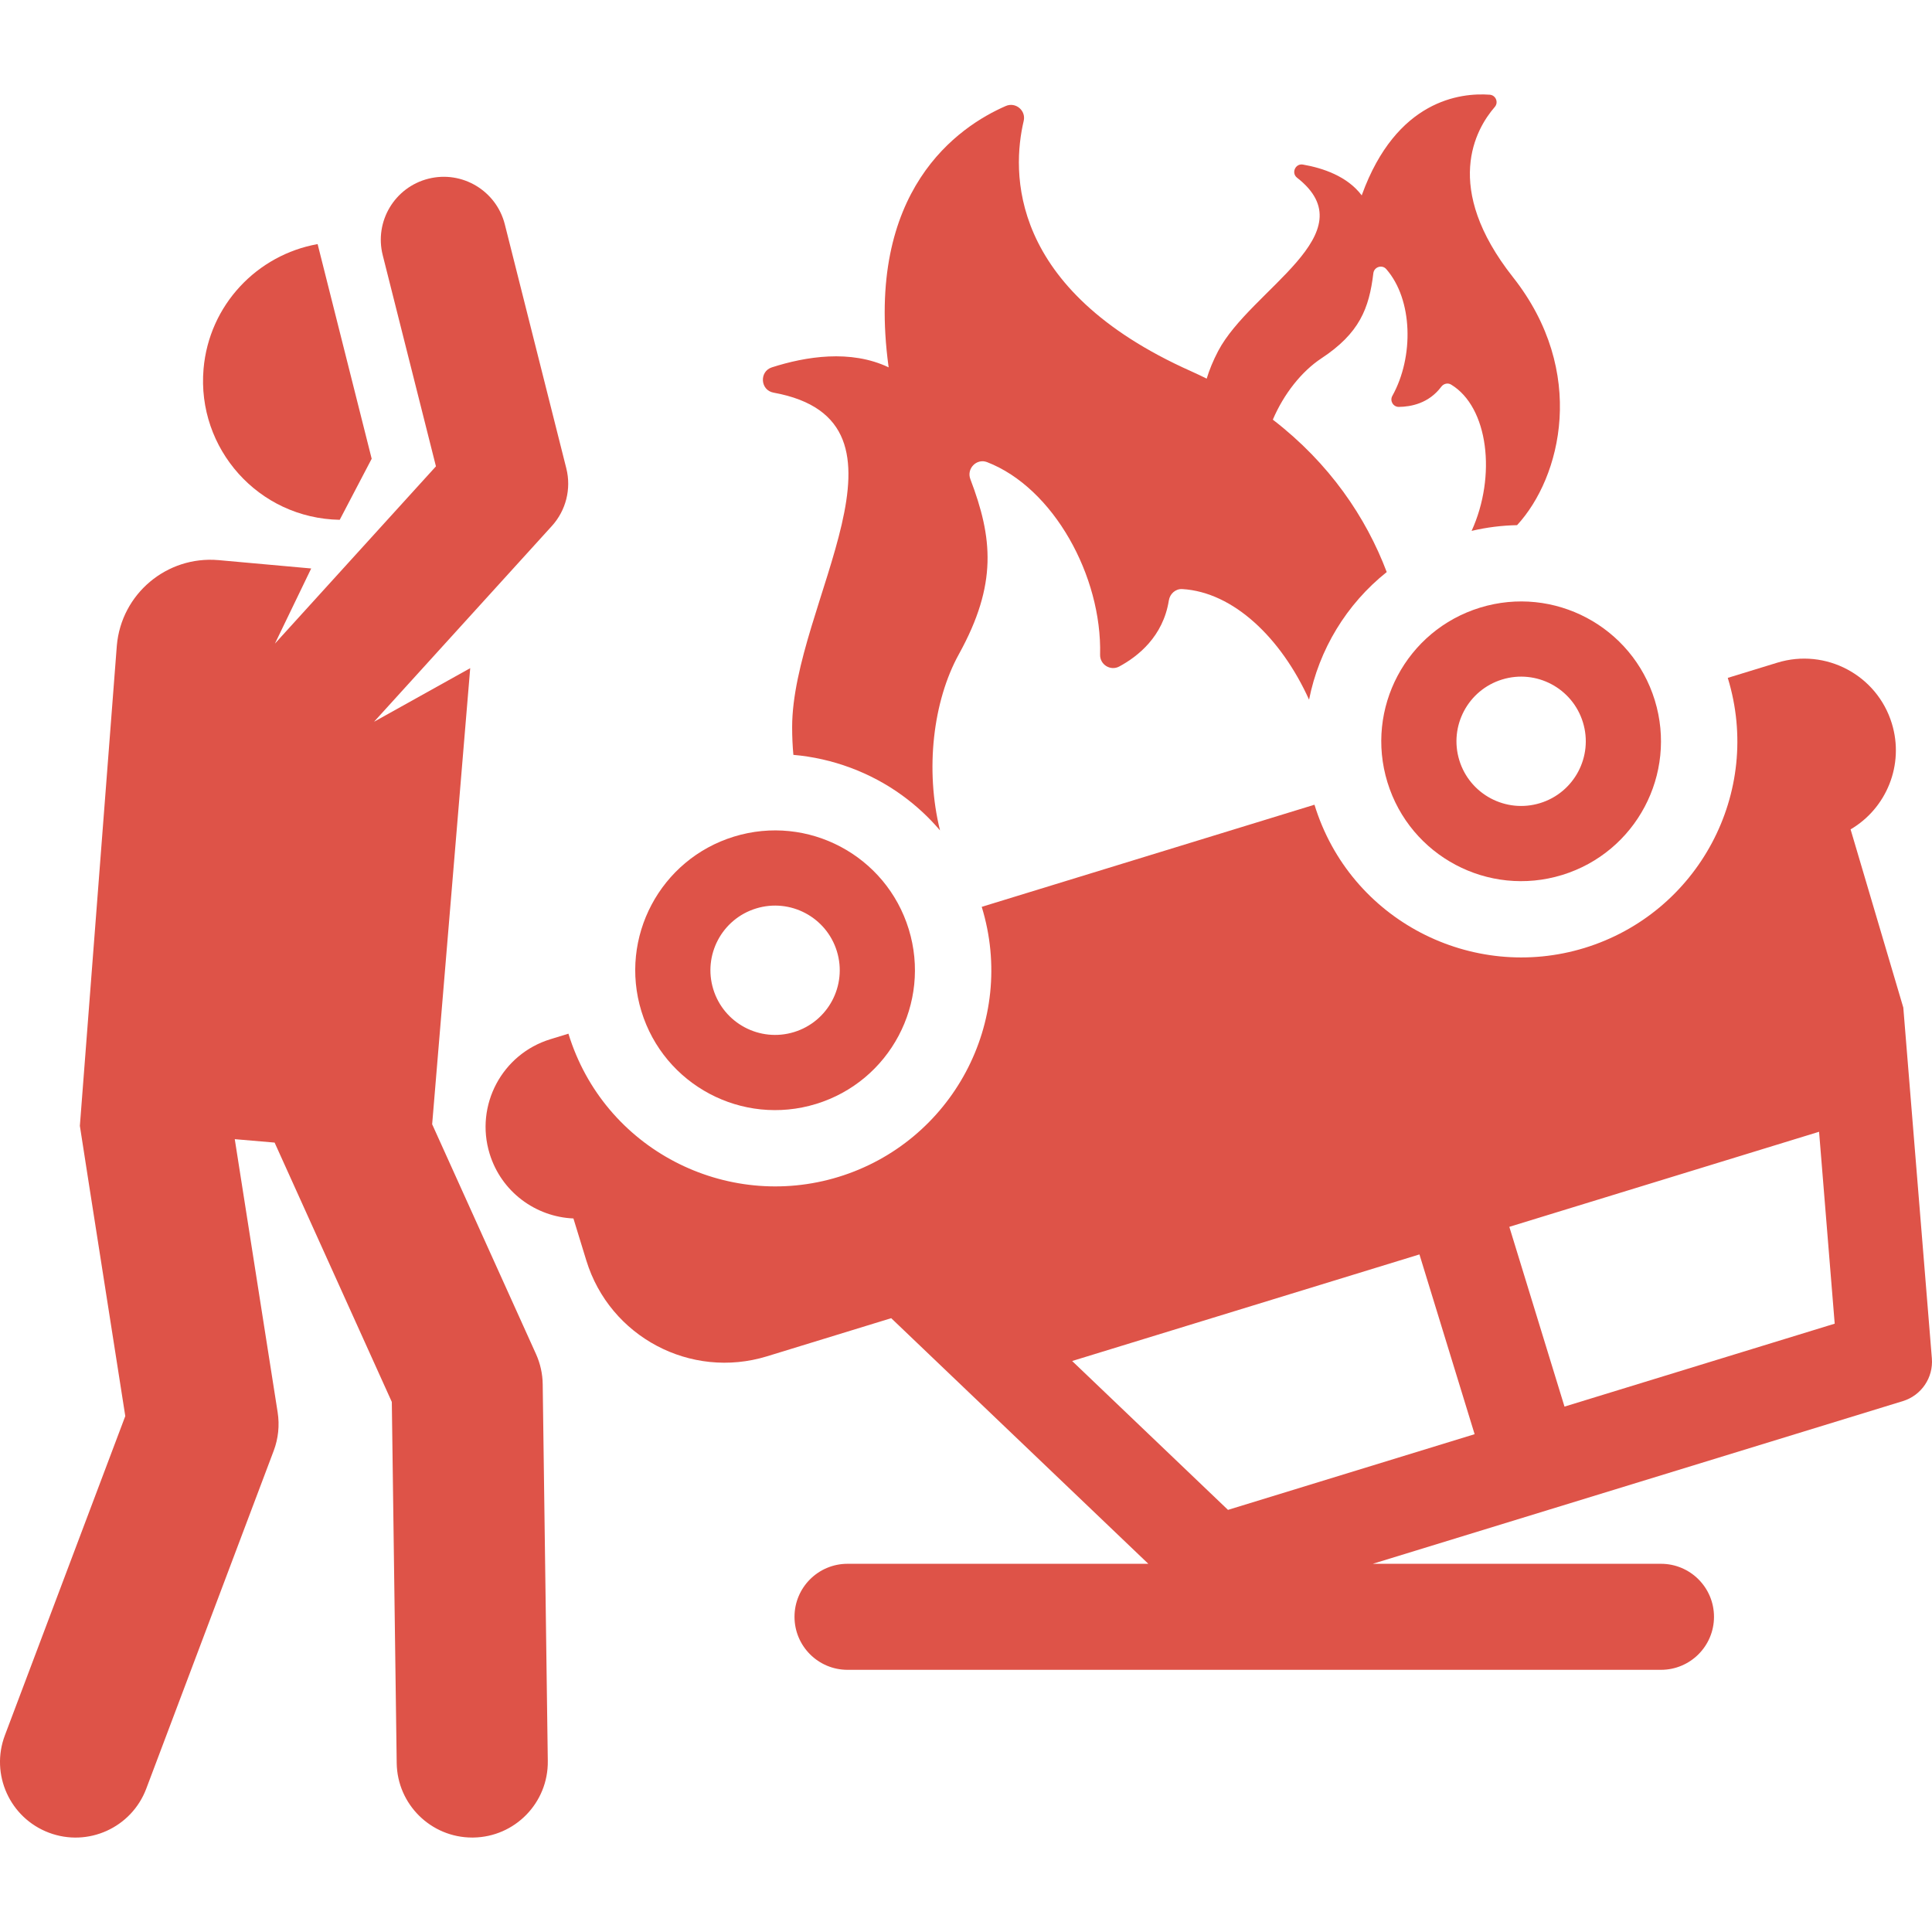 <?xml version="1.0" encoding="iso-8859-1"?>
<!-- Uploaded to: SVG Repo, www.svgrepo.com, Generator: SVG Repo Mixer Tools -->
<svg fill="#de5348" height="800px" width="800px" version="1.1" id="Layer_1" xmlns="http://www.w3.org/2000/svg" xmlns:xlink="http://www.w3.org/1999/xlink" 
	 viewBox="0 0 512 512" xml:space="preserve">
<g>
	<g>
		<path d="M150.075,124.106l-16.291-64.642c-2.242-8.898-11.297-14.359-20.257-12.102c-8.94,2.252-14.355,11.323-12.102,20.257
			l14.105,55.968l-42.671,46.975l9.612-19.91l-24.591-2.216c-13.689-1.177-25.741,8.966-26.918,22.657l-9.795,127.271
			c0,0,2.348,15.228,12.037,76.917l-31.91,84.602c-3.902,10.346,1.322,21.898,11.669,25.8c10.341,3.903,21.898-1.319,25.8-11.668
			l33.775-89.55c1.223-3.243,1.582-6.747,1.046-10.172l-11.367-72.401l10.56,0.908l31.06,68.73l1.294,95.69
			c0.148,10.965,9.083,19.752,20.016,19.752c0.091,0,0.185,0,0.277-0.002c11.056-0.149,19.899-9.234,19.75-20.292l-1.351-99.862
			c-0.037-2.752-0.642-5.466-1.774-7.975l-27.522-60.902l10.085-120.864l-25.483,14.2l47.117-51.872
			C149.964,135.309,151.454,129.583,150.075,124.106z"/>
	</g>
</g>
<g>
	<g>
		<path d="M84.173,64.689C68.16,67.534,55.401,80.81,53.941,97.785c-1.813,21.082,14.529,39.593,36.09,39.969l8.469-16.18
			L84.173,64.689z"/>
	</g>
</g>
<g>
	<g>
		<path d="M400.954,73.455c-18.785-23.802-9.889-39.269-4.821-45.112c1.055-1.216,0.263-3.127-1.344-3.244
			c-7.733-0.561-24.721,1.354-33.865,26.53c-0.019,0.052-0.031,0.107-0.049,0.158c-3.814-5.095-10.337-7.262-15.588-8.175
			c-1.999-0.347-3.153,2.238-1.554,3.485c18.942,14.786-12.311,29.557-20.91,45.933c-1.344,2.56-2.334,4.993-3.036,7.31
			c-1.357-0.672-2.732-1.331-4.149-1.963c-48.698-21.735-47.472-53.093-44.349-66.333c0.65-2.758-2.144-5.085-4.742-3.955
			c-12.505,5.442-37.4,22.297-31.085,68.982c0.013,0.096,0.039,0.191,0.053,0.287c-10.102-4.822-22.032-2.871-30.957-0.006
			c-3.396,1.092-3.083,6.061,0.428,6.699c41.581,7.565,4.961,56.094,4.939,88.625c-0.001,2.577,0.114,5.03,0.328,7.37
			c10.348,0.897,20.453,4.641,28.883,10.776c3.724,2.71,7.061,5.811,9.978,9.243c-3.985-16.09-1.86-34.278,5.002-46.7
			c10.286-18.621,8.928-30.899,3.035-46.399c-1.055-2.775,1.67-5.567,4.439-4.495c17.603,6.812,30.471,30.214,29.947,51.026
			c-0.067,2.637,2.747,4.384,5.07,3.134c4.942-2.657,11.634-7.944,13.147-17.505c0.279-1.762,1.776-3.123,3.558-3.018
			c13.552,0.798,26.215,12.978,33.601,29.313c2.626-13.269,9.91-25.324,20.583-33.821c-5.486-14.51-15.184-28.842-30.182-40.388
			c2.892-6.799,7.614-12.78,12.859-16.241c10.096-6.661,12.654-13.203,13.778-22.564c0.201-1.676,2.31-2.363,3.422-1.092
			c7.065,8.078,7.368,23.26,1.609,33.601c-0.73,1.311,0.226,2.932,1.726,2.917c3.191-0.033,7.956-0.929,11.243-5.344
			c0.605-0.813,1.719-1.104,2.587-0.581c9.912,5.965,12.074,24.271,5.451,38.782c3.958-0.935,7.994-1.441,12.05-1.518
			C413.74,126.498,420.721,98.501,400.954,73.455z"/>
	</g>
</g>
<g>
	<g>
		<path d="M438.539,185.58c-6.005-19.564-26.732-30.558-46.297-24.553c-19.565,6.005-30.557,26.732-24.553,46.297
			c6.005,19.565,26.732,30.557,46.297,24.553C433.551,225.873,444.542,205.145,438.539,185.58z M408.141,212.831
			c-9.046,2.777-18.63-2.307-21.407-11.352c-2.777-9.046,2.307-18.63,11.352-21.407c9.046-2.777,18.63,2.306,21.407,11.352
			S417.186,210.055,408.141,212.831z"/>
	</g>
</g>
<g>
	<g>
		<path d="M240.83,246.257c-6.004-19.564-26.731-30.558-46.297-24.553c-19.564,6.005-30.557,26.732-24.553,46.297
			s26.732,30.558,46.297,24.553C235.841,286.549,246.834,265.822,240.83,246.257z M210.433,273.508
			c-9.046,2.777-18.63-2.307-21.407-11.352c-2.777-9.046,2.306-18.63,11.352-21.407c9.046-2.777,18.63,2.307,21.407,11.352
			C224.561,261.148,219.478,270.732,210.433,273.508z"/>
	</g>
</g>
<g>
	<g>
		<path d="M511.963,359.98l-7.568-92.963l-13.972-47.224c9.498-5.563,14.301-17.098,10.93-28.079
			c-3.936-12.827-17.526-20.034-30.353-16.097l-13.124,4.027c9.346,30.451-7.889,62.343-37.956,71.571
			c-29.738,9.128-62.148-7.256-71.571-37.956l-88.18,27.063c9.346,30.451-7.889,62.344-37.957,71.571
			c-29.743,9.129-62.151-7.261-71.571-37.957l-4.786,1.469c-12.827,3.936-20.034,17.526-16.097,30.353
			c3.104,10.111,12.206,16.725,22.204,17.146l3.419,11.141c6.21,20.233,27.647,31.602,47.879,25.392l32.919-10.104l68.136,65.089
			h-79.715c-7.759,0-14.049,6.29-14.049,14.049s6.29,14.049,14.049,14.049h215.578c7.759,0,14.049-6.29,14.049-14.049
			s-6.29-14.049-14.049-14.049h-76.38l140.483-43.115C509.185,369.803,512.38,365.092,511.963,359.98z M325.429,400.134
			l-41.3-39.453l92.038-28.246l14.622,47.64L325.429,400.134z M414.61,372.764l-14.622-47.64l82.086-25.193l4.14,50.857
			L414.61,372.764z"/>
	</g>
</g>
</svg>